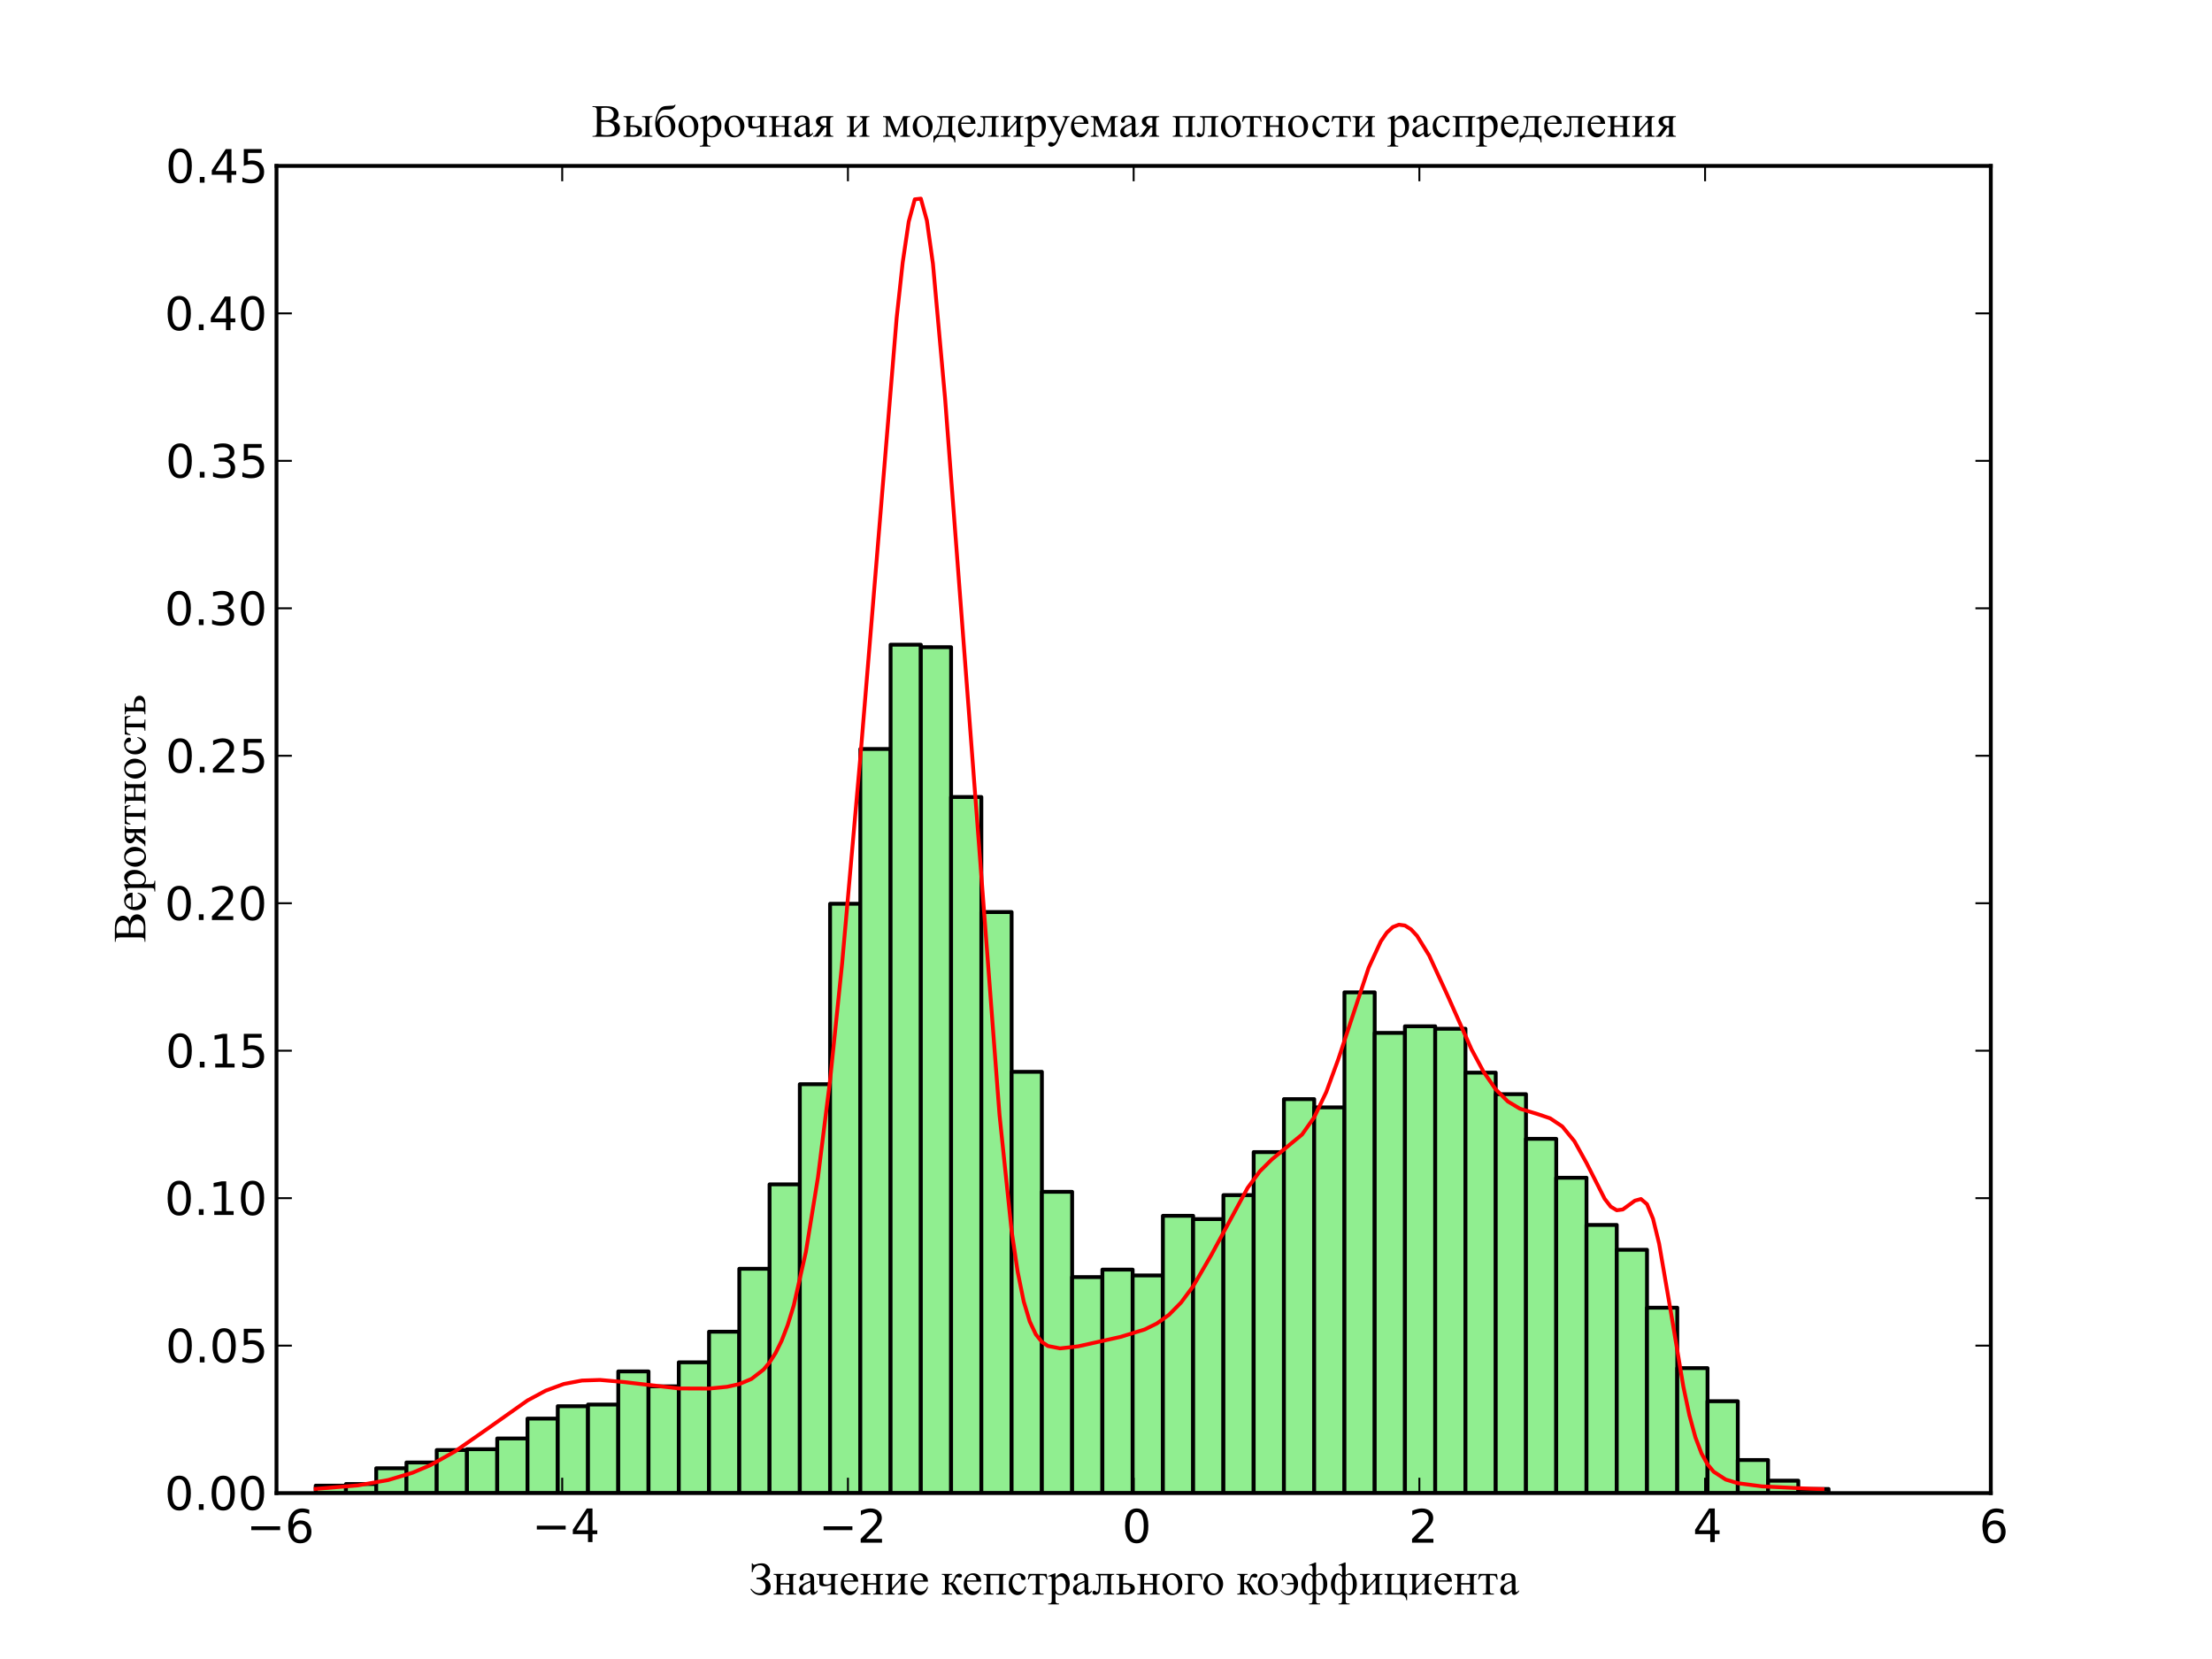<?xml version="1.0" standalone="no"?>
<!DOCTYPE svg PUBLIC "-//W3C//DTD SVG 1.1//EN"
  "http://www.w3.org/Graphics/SVG/1.1/DTD/svg11.dtd">
<!-- Created with matplotlib (http://matplotlib.sourceforge.net/) -->
<svg width="576pt" height="432pt" viewBox="0 0 576 432"
   xmlns="http://www.w3.org/2000/svg"
   xmlns:xlink="http://www.w3.org/1999/xlink"
   version="1.1"
   id="svg1">
<rect x="0" y="0" width="576" height="432" fill="#333333" stroke="none"/>
<filter id="colorAdd"><feComposite in="SourceGraphic" in2="BackgroundImage" operator="arithmetic" k2="1" k3="1"/></filter>
<g id="figure1">
<g id="patch1">
<path style="fill: #ffffff; stroke: #ffffff; stroke-width: 1; stroke-linejoin: round; stroke-linecap: square;  opacity: 1"  d="M0 432L576 432L576 0
L0 0L0 432"/>
</g>
<g id="axes1">
<g id="patch2">
<path style="fill: #ffffff; opacity: 1"  d="M72 388.8L518.4 388.8L518.4 43.2
L72 43.2L72 388.8"/>
</g>
<g id="patch3">
<defs>
  <clipPath id="p50431ccdcb28178602d99d9270004dde">
<rect x="72" y="43.2" width="446.4" height="345.6"/>
  </clipPath>
</defs><path style="fill: #90ee90; stroke: #000000; stroke-width: 1; stroke-linejoin: round; stroke-linecap: square;  opacity: 1" clip-path="url(#p50431ccdcb28178602d99d9270004dde)" d="M82.207 388.8L90.086 388.8L90.086 386.86
L82.207 386.86L82.207 388.8"/>
</g>
<g id="patch4">
<path style="fill: #90ee90; stroke: #000000; stroke-width: 1; stroke-linejoin: round; stroke-linecap: square;  opacity: 1" clip-path="url(#p50431ccdcb28178602d99d9270004dde)" d="M90.086 388.8L97.965 388.8L97.965 386.429
L90.086 386.429L90.086 388.8"/>
</g>
<g id="patch5">
<path style="fill: #90ee90; stroke: #000000; stroke-width: 1; stroke-linejoin: round; stroke-linecap: square;  opacity: 1" clip-path="url(#p50431ccdcb28178602d99d9270004dde)" d="M97.965 388.8L105.844 388.8L105.844 382.334
L97.965 382.334L97.965 388.8"/>
</g>
<g id="patch6">
<path style="fill: #90ee90; stroke: #000000; stroke-width: 1; stroke-linejoin: round; stroke-linecap: square;  opacity: 1" clip-path="url(#p50431ccdcb28178602d99d9270004dde)" d="M105.844 388.8L113.723 388.8L113.723 380.825
L105.844 380.825L105.844 388.8"/>
</g>
<g id="patch7">
<path style="fill: #90ee90; stroke: #000000; stroke-width: 1; stroke-linejoin: round; stroke-linecap: square;  opacity: 1" clip-path="url(#p50431ccdcb28178602d99d9270004dde)" d="M113.723 388.8L121.602 388.8L121.602 377.592
L113.723 377.592L113.723 388.8"/>
</g>
<g id="patch8">
<path style="fill: #90ee90; stroke: #000000; stroke-width: 1; stroke-linejoin: round; stroke-linecap: square;  opacity: 1" clip-path="url(#p50431ccdcb28178602d99d9270004dde)" d="M121.602 388.8L129.481 388.8L129.481 377.377
L121.602 377.377L121.602 388.8"/>
</g>
<g id="patch9">
<path style="fill: #90ee90; stroke: #000000; stroke-width: 1; stroke-linejoin: round; stroke-linecap: square;  opacity: 1" clip-path="url(#p50431ccdcb28178602d99d9270004dde)" d="M129.481 388.8L137.36 388.8L137.36 374.575
L129.481 374.575L129.481 388.8"/>
</g>
<g id="patch10">
<path style="fill: #90ee90; stroke: #000000; stroke-width: 1; stroke-linejoin: round; stroke-linecap: square;  opacity: 1" clip-path="url(#p50431ccdcb28178602d99d9270004dde)" d="M137.36 388.8L145.239 388.8L145.239 369.402
L137.36 369.402L137.36 388.8"/>
</g>
<g id="patch11">
<path style="fill: #90ee90; stroke: #000000; stroke-width: 1; stroke-linejoin: round; stroke-linecap: square;  opacity: 1" clip-path="url(#p50431ccdcb28178602d99d9270004dde)" d="M145.239 388.8L153.117 388.8L153.117 366.169
L145.239 366.169L145.239 388.8"/>
</g>
<g id="patch12">
<path style="fill: #90ee90; stroke: #000000; stroke-width: 1; stroke-linejoin: round; stroke-linecap: square;  opacity: 1" clip-path="url(#p50431ccdcb28178602d99d9270004dde)" d="M153.117 388.8L160.996 388.8L160.996 365.738
L153.117 365.738L153.117 388.8"/>
</g>
<g id="patch13">
<path style="fill: #90ee90; stroke: #000000; stroke-width: 1; stroke-linejoin: round; stroke-linecap: square;  opacity: 1" clip-path="url(#p50431ccdcb28178602d99d9270004dde)" d="M160.996 388.8L168.875 388.8L168.875 357.117
L160.996 357.117L160.996 388.8"/>
</g>
<g id="patch14">
<path style="fill: #90ee90; stroke: #000000; stroke-width: 1; stroke-linejoin: round; stroke-linecap: square;  opacity: 1" clip-path="url(#p50431ccdcb28178602d99d9270004dde)" d="M168.875 388.8L176.754 388.8L176.754 360.997
L168.875 360.997L168.875 388.8"/>
</g>
<g id="patch15">
<path style="fill: #90ee90; stroke: #000000; stroke-width: 1; stroke-linejoin: round; stroke-linecap: square;  opacity: 1" clip-path="url(#p50431ccdcb28178602d99d9270004dde)" d="M176.754 388.8L184.633 388.8L184.633 354.746
L176.754 354.746L176.754 388.8"/>
</g>
<g id="patch16">
<path style="fill: #90ee90; stroke: #000000; stroke-width: 1; stroke-linejoin: round; stroke-linecap: square;  opacity: 1" clip-path="url(#p50431ccdcb28178602d99d9270004dde)" d="M184.633 388.8L192.512 388.8L192.512 346.771
L184.633 346.771L184.633 388.8"/>
</g>
<g id="patch17">
<path style="fill: #90ee90; stroke: #000000; stroke-width: 1; stroke-linejoin: round; stroke-linecap: square;  opacity: 1" clip-path="url(#p50431ccdcb28178602d99d9270004dde)" d="M192.512 388.8L200.391 388.8L200.391 330.391
L192.512 330.391L192.512 388.8"/>
</g>
<g id="patch18">
<path style="fill: #90ee90; stroke: #000000; stroke-width: 1; stroke-linejoin: round; stroke-linecap: square;  opacity: 1" clip-path="url(#p50431ccdcb28178602d99d9270004dde)" d="M200.391 388.8L208.27 388.8L208.27 308.407
L200.391 308.407L200.391 388.8"/>
</g>
<g id="patch19">
<path style="fill: #90ee90; stroke: #000000; stroke-width: 1; stroke-linejoin: round; stroke-linecap: square;  opacity: 1" clip-path="url(#p50431ccdcb28178602d99d9270004dde)" d="M208.27 388.8L216.149 388.8L216.149 282.328
L208.27 282.328L208.27 388.8"/>
</g>
<g id="patch20">
<path style="fill: #90ee90; stroke: #000000; stroke-width: 1; stroke-linejoin: round; stroke-linecap: square;  opacity: 1" clip-path="url(#p50431ccdcb28178602d99d9270004dde)" d="M216.149 388.8L224.027 388.8L224.027 235.342
L216.149 235.342L216.149 388.8"/>
</g>
<g id="patch21">
<path style="fill: #90ee90; stroke: #000000; stroke-width: 1; stroke-linejoin: round; stroke-linecap: square;  opacity: 1" clip-path="url(#p50431ccdcb28178602d99d9270004dde)" d="M224.027 388.8L231.906 388.8L231.906 195.038
L224.027 195.038L224.027 388.8"/>
</g>
<g id="patch22">
<path style="fill: #90ee90; stroke: #000000; stroke-width: 1; stroke-linejoin: round; stroke-linecap: square;  opacity: 1" clip-path="url(#p50431ccdcb28178602d99d9270004dde)" d="M231.906 388.8L239.785 388.8L239.785 167.881
L231.906 167.881L231.906 388.8"/>
</g>
<g id="patch23">
<path style="fill: #90ee90; stroke: #000000; stroke-width: 1; stroke-linejoin: round; stroke-linecap: square;  opacity: 1" clip-path="url(#p50431ccdcb28178602d99d9270004dde)" d="M239.785 388.8L247.664 388.8L247.664 168.528
L239.785 168.528L239.785 388.8"/>
</g>
<g id="patch24">
<path style="fill: #90ee90; stroke: #000000; stroke-width: 1; stroke-linejoin: round; stroke-linecap: square;  opacity: 1" clip-path="url(#p50431ccdcb28178602d99d9270004dde)" d="M247.664 388.8L255.543 388.8L255.543 207.539
L247.664 207.539L247.664 388.8"/>
</g>
<g id="patch25">
<path style="fill: #90ee90; stroke: #000000; stroke-width: 1; stroke-linejoin: round; stroke-linecap: square;  opacity: 1" clip-path="url(#p50431ccdcb28178602d99d9270004dde)" d="M255.543 388.8L263.422 388.8L263.422 237.497
L255.543 237.497L255.543 388.8"/>
</g>
<g id="patch26">
<path style="fill: #90ee90; stroke: #000000; stroke-width: 1; stroke-linejoin: round; stroke-linecap: square;  opacity: 1" clip-path="url(#p50431ccdcb28178602d99d9270004dde)" d="M263.422 388.8L271.301 388.8L271.301 279.095
L263.422 279.095L263.422 388.8"/>
</g>
<g id="patch27">
<path style="fill: #90ee90; stroke: #000000; stroke-width: 1; stroke-linejoin: round; stroke-linecap: square;  opacity: 1" clip-path="url(#p50431ccdcb28178602d99d9270004dde)" d="M271.301 388.8L279.18 388.8L279.18 310.347
L271.301 310.347L271.301 388.8"/>
</g>
<g id="patch28">
<path style="fill: #90ee90; stroke: #000000; stroke-width: 1; stroke-linejoin: round; stroke-linecap: square;  opacity: 1" clip-path="url(#p50431ccdcb28178602d99d9270004dde)" d="M279.18 388.8L287.059 388.8L287.059 332.546
L279.18 332.546L279.18 388.8"/>
</g>
<g id="patch29">
<path style="fill: #90ee90; stroke: #000000; stroke-width: 1; stroke-linejoin: round; stroke-linecap: square;  opacity: 1" clip-path="url(#p50431ccdcb28178602d99d9270004dde)" d="M287.059 388.8L294.938 388.8L294.938 330.607
L287.059 330.607L287.059 388.8"/>
</g>
<g id="patch30">
<path style="fill: #90ee90; stroke: #000000; stroke-width: 1; stroke-linejoin: round; stroke-linecap: square;  opacity: 1" clip-path="url(#p50431ccdcb28178602d99d9270004dde)" d="M294.938 388.8L302.816 388.8L302.816 332.115
L294.938 332.115L294.938 388.8"/>
</g>
<g id="patch31">
<path style="fill: #90ee90; stroke: #000000; stroke-width: 1; stroke-linejoin: round; stroke-linecap: square;  opacity: 1" clip-path="url(#p50431ccdcb28178602d99d9270004dde)" d="M302.816 388.8L310.695 388.8L310.695 316.597
L302.816 316.597L302.816 388.8"/>
</g>
<g id="patch32">
<path style="fill: #90ee90; stroke: #000000; stroke-width: 1; stroke-linejoin: round; stroke-linecap: square;  opacity: 1" clip-path="url(#p50431ccdcb28178602d99d9270004dde)" d="M310.695 388.8L318.574 388.8L318.574 317.459
L310.695 317.459L310.695 388.8"/>
</g>
<g id="patch33">
<path style="fill: #90ee90; stroke: #000000; stroke-width: 1; stroke-linejoin: round; stroke-linecap: square;  opacity: 1" clip-path="url(#p50431ccdcb28178602d99d9270004dde)" d="M318.574 388.8L326.453 388.8L326.453 311.209
L318.574 311.209L318.574 388.8"/>
</g>
<g id="patch34">
<path style="fill: #90ee90; stroke: #000000; stroke-width: 1; stroke-linejoin: round; stroke-linecap: square;  opacity: 1" clip-path="url(#p50431ccdcb28178602d99d9270004dde)" d="M326.453 388.8L334.332 388.8L334.332 300.001
L326.453 300.001L326.453 388.8"/>
</g>
<g id="patch35">
<path style="fill: #90ee90; stroke: #000000; stroke-width: 1; stroke-linejoin: round; stroke-linecap: square;  opacity: 1" clip-path="url(#p50431ccdcb28178602d99d9270004dde)" d="M334.332 388.8L342.211 388.8L342.211 286.207
L334.332 286.207L334.332 388.8"/>
</g>
<g id="patch36">
<path style="fill: #90ee90; stroke: #000000; stroke-width: 1; stroke-linejoin: round; stroke-linecap: square;  opacity: 1" clip-path="url(#p50431ccdcb28178602d99d9270004dde)" d="M342.211 388.8L350.09 388.8L350.09 288.363
L342.211 288.363L342.211 388.8"/>
</g>
<g id="patch37">
<path style="fill: #90ee90; stroke: #000000; stroke-width: 1; stroke-linejoin: round; stroke-linecap: square;  opacity: 1" clip-path="url(#p50431ccdcb28178602d99d9270004dde)" d="M350.09 388.8L357.969 388.8L357.969 258.404
L350.09 258.404L350.09 388.8"/>
</g>
<g id="patch38">
<path style="fill: #90ee90; stroke: #000000; stroke-width: 1; stroke-linejoin: round; stroke-linecap: square;  opacity: 1" clip-path="url(#p50431ccdcb28178602d99d9270004dde)" d="M357.969 388.8L365.848 388.8L365.848 268.965
L357.969 268.965L357.969 388.8"/>
</g>
<g id="patch39">
<path style="fill: #90ee90; stroke: #000000; stroke-width: 1; stroke-linejoin: round; stroke-linecap: square;  opacity: 1" clip-path="url(#p50431ccdcb28178602d99d9270004dde)" d="M365.848 388.8L373.727 388.8L373.727 267.241
L365.848 267.241L365.848 388.8"/>
</g>
<g id="patch40">
<path style="fill: #90ee90; stroke: #000000; stroke-width: 1; stroke-linejoin: round; stroke-linecap: square;  opacity: 1" clip-path="url(#p50431ccdcb28178602d99d9270004dde)" d="M373.727 388.8L381.605 388.8L381.605 267.887
L373.727 267.887L373.727 388.8"/>
</g>
<g id="patch41">
<path style="fill: #90ee90; stroke: #000000; stroke-width: 1; stroke-linejoin: round; stroke-linecap: square;  opacity: 1" clip-path="url(#p50431ccdcb28178602d99d9270004dde)" d="M381.605 388.8L389.484 388.8L389.484 279.31
L381.605 279.31L381.605 388.8"/>
</g>
<g id="patch42">
<path style="fill: #90ee90; stroke: #000000; stroke-width: 1; stroke-linejoin: round; stroke-linecap: square;  opacity: 1" clip-path="url(#p50431ccdcb28178602d99d9270004dde)" d="M389.484 388.8L397.363 388.8L397.363 284.914
L389.484 284.914L389.484 388.8"/>
</g>
<g id="patch43">
<path style="fill: #90ee90; stroke: #000000; stroke-width: 1; stroke-linejoin: round; stroke-linecap: square;  opacity: 1" clip-path="url(#p50431ccdcb28178602d99d9270004dde)" d="M397.363 388.8L405.242 388.8L405.242 296.553
L397.363 296.553L397.363 388.8"/>
</g>
<g id="patch44">
<path style="fill: #90ee90; stroke: #000000; stroke-width: 1; stroke-linejoin: round; stroke-linecap: square;  opacity: 1" clip-path="url(#p50431ccdcb28178602d99d9270004dde)" d="M405.242 388.8L413.121 388.8L413.121 306.683
L405.242 306.683L405.242 388.8"/>
</g>
<g id="patch45">
<path style="fill: #90ee90; stroke: #000000; stroke-width: 1; stroke-linejoin: round; stroke-linecap: square;  opacity: 1" clip-path="url(#p50431ccdcb28178602d99d9270004dde)" d="M413.121 388.8L421 388.8L421 318.968
L413.121 318.968L413.121 388.8"/>
</g>
<g id="patch46">
<path style="fill: #90ee90; stroke: #000000; stroke-width: 1; stroke-linejoin: round; stroke-linecap: square;  opacity: 1" clip-path="url(#p50431ccdcb28178602d99d9270004dde)" d="M421 388.8L428.879 388.8L428.879 325.434
L421 325.434L421 388.8"/>
</g>
<g id="patch47">
<path style="fill: #90ee90; stroke: #000000; stroke-width: 1; stroke-linejoin: round; stroke-linecap: square;  opacity: 1" clip-path="url(#p50431ccdcb28178602d99d9270004dde)" d="M428.879 388.8L436.758 388.8L436.758 340.521
L428.879 340.521L428.879 388.8"/>
</g>
<g id="patch48">
<path style="fill: #90ee90; stroke: #000000; stroke-width: 1; stroke-linejoin: round; stroke-linecap: square;  opacity: 1" clip-path="url(#p50431ccdcb28178602d99d9270004dde)" d="M436.758 388.8L444.637 388.8L444.637 356.255
L436.758 356.255L436.758 388.8"/>
</g>
<g id="patch49">
<path style="fill: #90ee90; stroke: #000000; stroke-width: 1; stroke-linejoin: round; stroke-linecap: square;  opacity: 1" clip-path="url(#p50431ccdcb28178602d99d9270004dde)" d="M444.637 388.8L452.516 388.8L452.516 364.876
L444.637 364.876L444.637 388.8"/>
</g>
<g id="patch50">
<path style="fill: #90ee90; stroke: #000000; stroke-width: 1; stroke-linejoin: round; stroke-linecap: square;  opacity: 1" clip-path="url(#p50431ccdcb28178602d99d9270004dde)" d="M452.516 388.8L460.394 388.8L460.394 380.179
L452.516 380.179L452.516 388.8"/>
</g>
<g id="patch51">
<path style="fill: #90ee90; stroke: #000000; stroke-width: 1; stroke-linejoin: round; stroke-linecap: square;  opacity: 1" clip-path="url(#p50431ccdcb28178602d99d9270004dde)" d="M460.394 388.8L468.273 388.8L468.273 385.567
L460.394 385.567L460.394 388.8"/>
</g>
<g id="patch52">
<path style="fill: #90ee90; stroke: #000000; stroke-width: 1; stroke-linejoin: round; stroke-linecap: square;  opacity: 1" clip-path="url(#p50431ccdcb28178602d99d9270004dde)" d="M468.273 388.8L476.152 388.8L476.152 387.722
L468.273 387.722L468.273 388.8"/>
</g>
<g id="line2d1">
<path style="fill: none; stroke: #ff0000; stroke-width: 1; stroke-linejoin: round; stroke-linecap: square;  opacity: 1" clip-path="url(#p50431ccdcb28178602d99d9270004dde)" d="M82.207 387.702L93.238 386.787L101.117 385.391
L107.42 383.499L112.147 381.489L118.45 377.962
L126.329 372.468L137.36 364.674L142.087 362.129
L146.814 360.384L151.542 359.486L156.269 359.331
L162.572 359.894L176.754 361.546L184.633 361.584
L189.36 361.112L192.512 360.405L195.663 359.082
L198.815 356.643L200.391 354.773L201.967 352.311
L203.542 349.115L205.118 345.037L206.694 339.925
L209.845 326.032L212.997 306.57L216.149 281.296
L219.3 250.727L224.027 197.283L233.482 82.848
L235.058 68.368L236.634 57.703L238.21 51.904
L239.785 51.726L241.361 57.435L242.937 68.682
L246.088 103.64L260.27 290.31L263.422 320.523
L264.998 331.16L266.574 338.887L268.149 344.138
L269.725 347.471L271.301 349.437L272.877 350.494
L276.028 351.116L280.756 350.581L291.786 348.123
L298.089 346.184L301.241 344.632L304.392 342.373
L307.544 339.18L310.695 334.935L315.423 326.798
L324.877 309.322L328.029 305.045L331.181 301.908
L339.059 295.42L342.211 290.949L345.363 284.354
L348.514 275.745L356.393 251.994L359.545 245.158
L361.12 242.862L362.696 241.399L364.272 240.787
L365.848 241.005L367.423 242.002L368.999 243.702
L372.151 248.813L376.878 259.084L383.181 273.256
L386.333 279.121L389.484 283.676L392.636 286.821
L395.787 288.704L400.515 290.143L403.666 291.212
L406.818 293.33L409.97 297.167L413.121 302.84
L417.848 312.162L419.424 314.2L421 315.149
L422.576 314.944L425.727 312.65L427.303 312.218
L428.879 313.572L430.455 317.399L432.03 323.839
L435.182 342.184L438.334 361.023L439.909 368.508
L441.485 374.281L443.061 378.451L444.637 381.311
L446.212 383.208L449.364 385.269L452.516 386.222
L458.819 387.048L471.425 387.666L474.576 387.767
L474.576 387.767"/>
</g>
<g id="matplotlib.axis1">
<g id="xtick1">
<g id="line2d2">
<defs><path id="m30e32995789d870ad79a2e54c91cf9c6" d="M0 0L0 -4"/></defs>
<g ><use style="fill: none; stroke: #000000; stroke-width: 0.5; stroke-linejoin: round; stroke-linecap: butt;  opacity: 1" xlink:href="#m30e32995789d870ad79a2e54c91cf9c6" x="72" y="388.8"/>
</g></g>
<g id="line2d3">
<defs><path id="m9281cae24120827b11d5ea8a7ad3e96b" d="M0 0L0 4"/></defs>
<g ><use style="fill: none; stroke: #000000; stroke-width: 0.5; stroke-linejoin: round; stroke-linecap: butt;  opacity: 1" xlink:href="#m9281cae24120827b11d5ea8a7ad3e96b" x="72" y="43.2"/>
</g></g>
<g id="text1">
<defs>
<path id="c_6a8d56c819c37117ab4cf023bec22a5a" d="M10.594 -35.5l62.594 0l0 8.297l-62.594 0z"/>
<path id="c_cc8d6d580d1b10c8632f7a42cd53db8a" d="M33.016 -40.375q-6.641 0 -10.531 4.547q-3.875 4.531 -3.875 12.438q0 7.859 3.875 12.438q3.891 4.562 10.531 4.562q6.641 0 10.516 -4.562q3.875 -4.578 3.875 -12.438q0 -7.906 -3.875 -12.438q-3.875 -4.547 -10.516 -4.547M52.594 -71.297l0 8.984q-3.719 -1.75 -7.5 -2.672q-3.781 -0.938 -7.5 -0.938q-9.766 0 -14.922 6.594q-5.141 6.594 -5.875 19.922q2.875 -4.25 7.219 -6.516q4.359 -2.266 9.578 -2.266q10.984 0 17.359 6.672q6.375 6.656 6.375 18.125q0 11.234 -6.641 18.031q-6.641 6.781 -17.672 6.781q-12.656 0 -19.344 -9.688q-6.688 -9.703 -6.688 -28.109q0 -17.281 8.203 -27.562q8.203 -10.281 22.016 -10.281q3.719 0 7.5 0.734q3.781 0.734 7.891 2.188"/>
</defs>
<g style="fill: #000000; opacity: 1" transform="translate(64.164,401.706)scale(0.12)">
<use xlink:href="#c_6a8d56c819c37117ab4cf023bec22a5a"/>
<use xlink:href="#c_cc8d6d580d1b10c8632f7a42cd53db8a" x="83.789"/>
</g>
</g>
</g>
<g id="xtick2">
<g id="line2d4">
<g ><use style="fill: none; stroke: #000000; stroke-width: 0.5; stroke-linejoin: round; stroke-linecap: butt;  opacity: 1" xlink:href="#m30e32995789d870ad79a2e54c91cf9c6" x="146.4" y="388.8"/>
</g></g>
<g id="line2d5">
<g ><use style="fill: none; stroke: #000000; stroke-width: 0.5; stroke-linejoin: round; stroke-linecap: butt;  opacity: 1" xlink:href="#m9281cae24120827b11d5ea8a7ad3e96b" x="146.4" y="43.2"/>
</g></g>
<g id="text2">
<defs>
<path id="c_a0416418d96557a09b8c1332d34883ba" d="M37.797 -64.312l-24.906 38.922l24.906 0zM35.203 -72.906l12.406 0l0 47.516l10.406 0l0 8.203l-10.406 0l0 17.188l-9.812 0l0 -17.188l-32.906 0l0 -9.516z"/>
</defs>
<g style="fill: #000000; opacity: 1" transform="translate(138.517,401.55)scale(0.12)">
<use xlink:href="#c_6a8d56c819c37117ab4cf023bec22a5a"/>
<use xlink:href="#c_a0416418d96557a09b8c1332d34883ba" x="83.789"/>
</g>
</g>
</g>
<g id="xtick3">
<g id="line2d6">
<g ><use style="fill: none; stroke: #000000; stroke-width: 0.5; stroke-linejoin: round; stroke-linecap: butt;  opacity: 1" xlink:href="#m30e32995789d870ad79a2e54c91cf9c6" x="220.8" y="388.8"/>
</g></g>
<g id="line2d7">
<g ><use style="fill: none; stroke: #000000; stroke-width: 0.5; stroke-linejoin: round; stroke-linecap: butt;  opacity: 1" xlink:href="#m9281cae24120827b11d5ea8a7ad3e96b" x="220.8" y="43.2"/>
</g></g>
<g id="text3">
<defs>
<path id="c_ed3f3ed3ebfbd18bcb9c012009a68ad1" d="M19.188 -8.297l34.422 0l0 8.297l-46.281 0l0 -8.297q5.609 -5.812 15.297 -15.594q9.703 -9.797 12.188 -12.641q4.734 -5.312 6.609 -9q1.891 -3.688 1.891 -7.25q0 -5.812 -4.078 -9.469q-4.078 -3.672 -10.625 -3.672q-4.641 0 -9.797 1.609q-5.141 1.609 -11 4.891l0 -9.969q5.953 -2.391 11.125 -3.609q5.188 -1.219 9.484 -1.219q11.328 0 18.062 5.672q6.734 5.656 6.734 15.125q0 4.5 -1.688 8.531q-1.672 4.016 -6.125 9.484q-1.219 1.422 -7.766 8.188q-6.531 6.766 -18.453 18.922"/>
</defs>
<g style="fill: #000000; opacity: 1" transform="translate(213.183,401.706)scale(0.12)">
<use xlink:href="#c_6a8d56c819c37117ab4cf023bec22a5a"/>
<use xlink:href="#c_ed3f3ed3ebfbd18bcb9c012009a68ad1" x="83.789"/>
</g>
</g>
</g>
<g id="xtick4">
<g id="line2d8">
<g ><use style="fill: none; stroke: #000000; stroke-width: 0.5; stroke-linejoin: round; stroke-linecap: butt;  opacity: 1" xlink:href="#m30e32995789d870ad79a2e54c91cf9c6" x="295.2" y="388.8"/>
</g></g>
<g id="line2d9">
<g ><use style="fill: none; stroke: #000000; stroke-width: 0.5; stroke-linejoin: round; stroke-linecap: butt;  opacity: 1" xlink:href="#m9281cae24120827b11d5ea8a7ad3e96b" x="295.2" y="43.2"/>
</g></g>
<g id="text4">
<defs>
<path id="c_7a2040fe3b94fcd41d0a72c84e93b115" d="M31.781 -66.406q-7.609 0 -11.453 7.5q-3.828 7.484 -3.828 22.531q0 14.984 3.828 22.484q3.844 7.5 11.453 7.5q7.672 0 11.5 -7.5q3.844 -7.5 3.844 -22.484q0 -15.047 -3.844 -22.531q-3.828 -7.5 -11.5 -7.5M31.781 -74.219q12.266 0 18.734 9.703q6.469 9.688 6.469 28.141q0 18.406 -6.469 28.109q-6.469 9.688 -18.734 9.688q-12.25 0 -18.719 -9.688q-6.469 -9.703 -6.469 -28.109q0 -18.453 6.469 -28.141q6.469 -9.703 18.719 -9.703"/>
</defs>
<g style="fill: #000000; opacity: 1" transform="translate(292.177,401.706)scale(0.12)">
<use xlink:href="#c_7a2040fe3b94fcd41d0a72c84e93b115"/>
</g>
</g>
</g>
<g id="xtick5">
<g id="line2d10">
<g ><use style="fill: none; stroke: #000000; stroke-width: 0.5; stroke-linejoin: round; stroke-linecap: butt;  opacity: 1" xlink:href="#m30e32995789d870ad79a2e54c91cf9c6" x="369.6" y="388.8"/>
</g></g>
<g id="line2d11">
<g ><use style="fill: none; stroke: #000000; stroke-width: 0.5; stroke-linejoin: round; stroke-linecap: butt;  opacity: 1" xlink:href="#m9281cae24120827b11d5ea8a7ad3e96b" x="369.6" y="43.2"/>
</g></g>
<g id="text5">
<g style="fill: #000000; opacity: 1" transform="translate(366.819,401.706)scale(0.12)">
<use xlink:href="#c_ed3f3ed3ebfbd18bcb9c012009a68ad1"/>
</g>
</g>
</g>
<g id="xtick6">
<g id="line2d12">
<g ><use style="fill: none; stroke: #000000; stroke-width: 0.5; stroke-linejoin: round; stroke-linecap: butt;  opacity: 1" xlink:href="#m30e32995789d870ad79a2e54c91cf9c6" x="444" y="388.8"/>
</g></g>
<g id="line2d13">
<g ><use style="fill: none; stroke: #000000; stroke-width: 0.5; stroke-linejoin: round; stroke-linecap: butt;  opacity: 1" xlink:href="#m9281cae24120827b11d5ea8a7ad3e96b" x="444" y="43.2"/>
</g></g>
<g id="text6">
<g style="fill: #000000; opacity: 1" transform="translate(440.812,401.55)scale(0.12)">
<use xlink:href="#c_a0416418d96557a09b8c1332d34883ba"/>
</g>
</g>
</g>
<g id="xtick7">
<g id="line2d14">
<g ><use style="fill: none; stroke: #000000; stroke-width: 0.5; stroke-linejoin: round; stroke-linecap: butt;  opacity: 1" xlink:href="#m30e32995789d870ad79a2e54c91cf9c6" x="518.4" y="388.8"/>
</g></g>
<g id="line2d15">
<g ><use style="fill: none; stroke: #000000; stroke-width: 0.5; stroke-linejoin: round; stroke-linecap: butt;  opacity: 1" xlink:href="#m9281cae24120827b11d5ea8a7ad3e96b" x="518.4" y="43.2"/>
</g></g>
<g id="text7">
<g style="fill: #000000; opacity: 1" transform="translate(515.384,401.706)scale(0.12)">
<use xlink:href="#c_cc8d6d580d1b10c8632f7a42cd53db8a"/>
</g>
</g>
</g>
<g id="text8">
<defs>
<path id="c_1818d1cfada7f6d37e10aa1f9b131e20" d="M4.984 -48.391l0 -19.234l1.703 0q0.781 3.219 3.609 3.219q1.078 0 4.594 -1.312q5.516 -2 11.578 -2q8.203 0 13.172 4.938q4.984 4.922 4.984 11.516q0 6 -3.766 10.281q-3.75 4.266 -9.953 6.266q6.734 1.219 10.891 6.125q4.156 4.906 4.156 11.547q0 8.203 -6.359 13.391q-6.344 5.172 -15.766 5.172q-14.016 0 -21.734 -13.281l1.672 -1.078q2.484 4.047 7.219 6.984q4.734 2.922 10.203 2.922q6.5 0 10.078 -4.312q3.594 -4.328 3.594 -10.578q0 -6.438 -4.547 -10.875q-4.531 -4.453 -15.031 -4.453l0 -3.219q7.422 0 11.172 -1.562q3.766 -1.562 6.109 -5.078q2.344 -3.516 2.344 -8.156q0 -5.375 -3.266 -8.781q-3.266 -3.422 -8.891 -3.422q-6.984 0 -10.922 4.125q-3.922 4.125 -5.141 10.859z"/>
<path id="c_5ded83c7768215a54fcbc33b4fb23b4e" d="M17.094 -24.75l19.328 0l0 -9.484q0 -4.25 -0.344 -5.531q-0.328 -1.297 -1.672 -2.203q-1.344 -0.906 -4.766 -0.906l0 -1.859l21.625 0l0 1.859q-3.016 0 -4.422 0.688q-1.391 0.688 -1.875 1.984q-0.484 1.281 -0.484 5.969l0 23.734q0 4.25 0.359 5.625q0.375 1.359 1.781 2.219q1.422 0.844 4.641 0.844l0 1.812l-21.625 0l0 -1.812q4.047 0 5.406 -1.484q1.375 -1.484 1.375 -7.203l0 -11.078l-19.328 0l0 11.078q0 4.25 0.359 5.625q0.375 1.359 1.781 2.219q1.422 0.844 4.641 0.844l0 1.812l-21.625 0l0 -1.812q4.344 0 5.562 -1.578q1.219 -1.594 1.219 -7.109l0 -23.734q0 -4.25 -0.375 -5.609q-0.359 -1.375 -1.781 -2.203q-1.406 -0.828 -4.625 -0.828l0 -1.859l21.625 0l0 1.859q-3.031 0 -4.422 0.688q-1.391 0.688 -1.875 1.984q-0.484 1.281 -0.484 5.969z"/>
<path id="c_c63d997d1b9dff23cbba5e445fe5916f" d="M28.469 -6.453q-6.891 5.328 -8.641 6.156q-2.641 1.219 -5.625 1.219q-4.625 0 -7.641 -3.172q-3 -3.172 -3 -8.344q0 -3.281 1.469 -5.672q2 -3.312 6.953 -6.234q4.953 -2.938 16.484 -7.141l0 -1.75q0 -6.703 -2.125 -9.188q-2.125 -2.484 -6.172 -2.484q-3.078 0 -4.891 1.656q-1.859 1.656 -1.859 3.812l0.109 2.828q0 2.25 -1.156 3.469q-1.141 1.219 -3 1.219q-1.812 0 -2.953 -1.266q-1.141 -1.281 -1.141 -3.469q0 -4.203 4.297 -7.719q4.297 -3.516 12.047 -3.516q5.969 0 9.766 2q2.891 1.516 4.25 4.734q0.891 2.109 0.891 8.594l0 15.188q0 6.406 0.234 7.844q0.25 1.438 0.812 1.922q0.562 0.484 1.297 0.484q0.781 0 1.359 -0.328q1.031 -0.641 3.953 -3.578l0 2.734q-5.469 7.328 -10.453 7.328q-2.391 0 -3.812 -1.656q-1.406 -1.656 -1.453 -5.672M28.469 -9.625l0 -17.031q-7.375 2.922 -9.516 4.141q-3.859 2.156 -5.531 4.5q-1.656 2.344 -1.656 5.125q0 3.516 2.094 5.844q2.109 2.312 4.844 2.312q3.703 0 9.766 -4.891"/>
<path id="c_1c6c71b088f48ab7e2f07308a7745fc6" d="M33.203 -24.656l0 -9.578q0 -4.641 -0.469 -5.969q-0.453 -1.344 -1.906 -2q-1.438 -0.672 -4.359 -0.672l0 -1.859l21.625 0l0 1.859q-3.312 0 -4.422 0.672q-1.094 0.656 -1.734 1.641q-0.625 0.969 -0.625 6.328l0 23.734q0 4.641 0.453 5.984q0.469 1.344 1.906 2.031q1.453 0.672 4.422 0.672l0 1.812l-22.703 0l0 -1.812q3.906 -0.141 5.094 -0.5q1.203 -0.375 1.953 -1.891q0.766 -1.516 0.766 -6.297l0 -10.938q-7.172 3.656 -15.141 3.656q-4.344 0 -6.734 -1.094q-2.391 -1.094 -3.031 -2.531q-0.625 -1.453 -0.625 -4.672l0 -8.156q0 -4.344 -0.391 -5.703q-0.391 -1.375 -1.766 -2.156q-1.359 -0.781 -4.047 -0.781l0 -1.859l21.047 0l0 1.859q-3.281 0 -4.406 0.672q-1.109 0.656 -1.75 1.641q-0.641 0.969 -0.641 6.328l0 5.516q0 3.234 0.469 4.359q0.469 1.109 2.141 1.875q1.688 0.75 4.766 0.75q5.328 0 10.109 -2.922"/>
<path id="c_8f20758764ac743c2e0d8760a082d31c" d="M10.641 -27.875q-0.047 9.953 4.844 15.625q4.875 5.656 11.469 5.656q4.391 0 7.641 -2.406q3.25 -2.422 5.453 -8.281l1.5 0.969q-1.016 6.688 -5.953 12.188q-4.922 5.5 -12.344 5.5q-8.062 0 -13.797 -6.281q-5.734 -6.281 -5.734 -16.875q0 -11.469 5.875 -17.891q5.891 -6.422 14.766 -6.422q7.531 0 12.359 4.953q4.828 4.953 4.828 13.266zM10.641 -30.719l20.703 0q-0.234 -4.297 -1.016 -6.047q-1.219 -2.734 -3.641 -4.297q-2.422 -1.562 -5.062 -1.562q-4.047 0 -7.25 3.156q-3.188 3.141 -3.734 8.75"/>
<path id="c_e0098dff20ff7f7c7c4d56942fda0f86" d="M17.094 -13.766l19.328 -22.375q-0.094 -3.75 -1.422 -5.219q-1.312 -1.469 -4.531 -1.516l0 -1.859l20.797 0l0 1.859q-3.266 0 -4.391 0.672q-1.125 0.656 -1.766 1.641q-0.625 0.969 -0.625 6.328l0 23.734q0 5.172 0.531 6.172q0.547 1 1.688 1.766q1.156 0.75 4.562 0.75l0 1.812l-21.625 0l0 -1.812q4.047 0 5.406 -1.484q1.375 -1.484 1.375 -7.203l0 -21.047l-19.328 22.422q0.094 4.141 1.172 5.703q1.078 1.562 4.641 1.609l0 1.812l-20.656 0l0 -1.812q4.344 0 5.562 -1.578q1.219 -1.594 1.219 -7.109l0 -23.734q0 -5.219 -0.547 -6.172q-0.531 -0.953 -1.656 -1.703q-1.109 -0.766 -4.578 -0.766l0 -1.859l21.625 0l0 1.859q-3.266 0 -4.391 0.672q-1.125 0.656 -1.766 1.641q-0.625 0.969 -0.625 6.328z"/>
<path id="c_d41d8cd98f00b204e9800998ecf8427e" d=""/>
<path id="c_5c366505ae6aa50f1e84e62c28064230" d="M48 -0l-13.188 0q-6.156 -8.938 -11.125 -18.312q-1.172 -2.141 -2.125 -3.188q-0.953 -1.062 -2.609 -1.062q-0.594 0 -1.859 0.094l0 11.969q0 4.828 0.562 6.172q0.562 1.344 2.016 1.938q1.469 0.578 4.938 0.578l0 1.812l-22.359 0l0 -1.812q4.344 0 5.562 -1.578q1.219 -1.594 1.219 -7.109l0 -23.734q0 -5.219 -0.547 -6.172q-0.531 -0.953 -1.656 -1.703q-1.109 -0.766 -4.578 -0.766l0 -1.859l22.359 0l0 1.859q-4.047 0 -5 0.594q-0.953 0.578 -1.734 1.438q-0.781 0.859 -0.781 6.609l0 8.797q1.125 0.094 1.516 0.094q2.969 0 5.578 -1.688q2.625 -1.688 4.672 -7.156q1.906 -5.172 3.141 -6.969q1.25 -1.812 3.469 -2.953q2.234 -1.156 4.672 -1.156q2.641 0 4.203 1.281q1.562 1.266 1.562 3.312q0 1.703 -1.125 2.906q-1.125 1.188 -3.125 1.188q-1.078 0 -2.688 -0.578q-2.047 -0.734 -3.125 -0.734q-2.25 0 -3.719 3.859q-1.656 4.438 -2.438 5.734q-0.781 1.297 -2.984 3.438q1.516 0.438 3.297 2.25q1.781 1.812 6.625 10.297q3.859 6.797 5.781 8.609q1.938 1.797 5.594 1.891z"/>
<path id="c_e8293e4f5ae2b5920b0d27f12467ed1b" d="M36.422 -41.547l-19.328 0l0 31.047q0 5.172 0.531 6.172q0.547 1 1.688 1.766q1.141 0.75 4.562 0.75l0 1.812l-21.625 0l0 -1.812q4.344 0 5.562 -1.578q1.219 -1.594 1.219 -7.109l0 -23.734q0 -5.219 -0.547 -6.172q-0.531 -0.953 -1.656 -1.703q-1.109 -0.766 -4.578 -0.766l0 -1.859l49.016 0l0 1.859q-3.266 0 -4.391 0.672q-1.125 0.656 -1.766 1.641q-0.625 0.969 -0.625 6.328l0 23.734q0 5.172 0.531 6.172q0.547 1 1.688 1.766q1.156 0.75 4.562 0.75l0 1.812l-21.625 0l0 -1.812q4.047 0 5.406 -1.484q1.375 -1.484 1.375 -7.203z"/>
<path id="c_6434c209dc220672c052910c6e627c24" d="M41.109 -17q-1.797 8.844 -7.078 13.609q-5.266 4.766 -11.672 4.766q-7.609 0 -13.281 -6.391q-5.656 -6.406 -5.656 -17.297q0 -10.547 6.266 -17.141q6.281 -6.594 15.062 -6.594q6.594 0 10.844 3.5q4.25 3.484 4.25 7.25q0 1.844 -1.203 3q-1.188 1.141 -3.344 1.141q-2.875 0 -4.344 -1.859q-0.828 -1.016 -1.094 -3.891q-0.266 -2.891 -1.984 -4.406q-1.703 -1.469 -4.734 -1.469q-4.875 0 -7.859 3.625q-3.953 4.781 -3.953 12.641q0 8.016 3.922 14.141q3.938 6.125 10.625 6.125q4.797 0 8.594 -3.266q2.688 -2.25 5.234 -8.156z"/>
<path id="c_310600ca0f5bbe2e9c600aeb2532eae0" d="M2.438 -44.734l38.672 0l1.953 12.109l-2.188 0q-0.594 -3.656 -1.969 -5.656q-1.359 -2 -3.125 -2.625q-1.75 -0.641 -6 -0.641l-3.906 0l0 31.047q0 4.984 0.609 6.328q0.609 1.344 1.969 1.781q1.375 0.438 6.266 0.578l0 1.812l-24.312 0l0 -1.812q4.688 -0.094 6.031 -1.5q1.344 -1.422 1.344 -7.188l0 -31.047l-4.016 0q-4.188 0 -5.703 0.516q-1.516 0.5 -2.906 2.438q-1.391 1.922 -2.375 5.969l-2.188 0z"/>
<path id="c_75c5ee7810887a08a711e193dc25e9b4" d="M-0.094 -40.281l13.766 -5.562l1.859 0l0 10.438q3.469 -5.906 6.953 -8.266q3.5 -2.375 7.344 -2.375q6.75 0 11.234 5.281q5.516 6.438 5.516 16.797q0 11.562 -6.641 19.141q-5.469 6.203 -13.766 6.203q-3.609 0 -6.25 -1.031q-1.953 -0.734 -4.391 -2.938l0 13.625q0 4.594 0.562 5.828q0.562 1.25 1.953 1.984q1.391 0.734 5.047 0.734l0 1.812l-23.438 0l0 -1.812l1.219 0q2.688 0.047 4.594 -1.016q0.922 -0.547 1.438 -1.75q0.516 -1.188 0.516 -6.062l0 -42.297q0 -4.344 -0.391 -5.516q-0.391 -1.172 -1.25 -1.75q-0.844 -0.594 -2.312 -0.594q-1.172 0 -2.984 0.688zM15.531 -32.516l0 16.688q0 5.422 0.438 7.141q0.688 2.828 3.344 4.984q2.656 2.141 6.719 2.141q4.875 0 7.906 -3.812q3.953 -4.984 3.953 -14.016q0 -10.25 -4.484 -15.766q-3.125 -3.812 -7.422 -3.812q-2.344 0 -4.641 1.172q-1.766 0.875 -5.812 5.281"/>
<path id="c_b7e9b0aa3e750d4290b3ee042c1c4ea1" d="M7.719 -44.734l39.984 0l0 1.859q-3.312 0 -4.422 0.672q-1.094 0.656 -1.734 1.641q-0.625 0.969 -0.625 6.328l0 23.734q0 5.172 0.531 6.172q0.547 1 1.688 1.766q1.141 0.75 4.562 0.75l0 1.812l-23.141 0l0 -1.812q3.766 0 5.203 -0.391q1.438 -0.391 2.266 -1.875q0.828 -1.484 0.828 -6.422l0 -31.047l-14.891 0l0 18.844q0 10.688 -0.953 15.016q-0.953 4.312 -3.766 6.391q-2.797 2.078 -6.406 2.078q-6.25 0 -6.25 -5.172q0 -1.766 1 -2.891q1 -1.125 2.609 -1.125q1.703 0 3.172 1.422q1.906 1.859 2.875 1.859q2.203 0 3.203 -3.688q1 -3.688 1 -12.922l0 -9.859q0 -7.609 -1.109 -9.266q-1.094 -1.672 -5.625 -2.016z"/>
<path id="c_3bc43c0abd15eaf6e9cd6ecbbc90760a" d="M17.094 -24.812l5.562 -0.094q19.922 0 19.922 12.312q0 5.703 -4.859 9.156q-4.859 3.438 -13.984 3.438l-21.484 0l0 -1.812q4.344 0 5.562 -1.578q1.219 -1.594 1.219 -7.109l0 -23.734q0 -5.219 -0.547 -6.172q-0.531 -0.953 -1.656 -1.703q-1.109 -0.766 -4.578 -0.766l0 -1.859l23.391 0l0 1.859q-4.844 0 -5.969 0.562q-1.109 0.562 -1.844 1.469q-0.734 0.906 -0.734 6.609zM17.094 -3.859q2.578 0.688 5.172 0.688q4.891 0 7.938 -2.578q3.047 -2.594 3.047 -6.562q0 -9.375 -13.031 -9.375q-1.125 0 -3.125 0.062z"/>
<path id="c_13d3e685a2d88a192cede84aec6ecbba" d="M25 -46.047q10.156 0 16.312 7.719q5.219 6.594 5.219 15.141q0 6 -2.891 12.156q-2.875 6.141 -7.922 9.281q-5.047 3.125 -11.25 3.125q-10.109 0 -16.062 -8.062q-5.031 -6.797 -5.031 -15.234q0 -6.156 3.047 -12.234q3.047 -6.078 8.031 -8.984q4.984 -2.906 10.547 -2.906M23.484 -42.875q-2.578 0 -5.203 1.547q-2.609 1.531 -4.219 5.391q-1.609 3.859 -1.609 9.906q0 9.766 3.875 16.859q3.891 7.078 10.234 7.078q4.734 0 7.812 -3.906q3.078 -3.906 3.078 -13.438q0 -11.906 -5.125 -18.75q-3.469 -4.688 -8.844 -4.688"/>
<path id="c_535c83b2da93c53780f9813747122d61" d="M38.578 -44.734l1.797 12.219l-2.141 0q-1.859 -6.062 -3.734 -7.547q-1.875 -1.484 -7.938 -1.484l-9.469 0l0 31.047q0 5.172 0.531 6.172q0.547 1 1.688 1.766q1.141 0.75 4.562 0.75l0 1.812l-22.359 0l0 -1.812q4.781 -0.094 6.141 -1.484q1.375 -1.391 1.375 -7.203l0 -23.734q0 -4.734 -0.547 -6.078q-0.531 -1.344 -1.875 -1.922q-1.328 -0.594 -5.094 -0.641l0 -1.859z"/>
<path id="c_ced8ece24396c1588bfe404c36a55cb9" d="M4.391 -30.812l1.859 0q0.594 -5.125 3.609 -8.594q3.031 -3.469 7.625 -3.469q4.922 0 8.234 4.719q3.328 4.703 4.266 12.766l-14.5 0l0 3.172l14.844 0l0 2.391q0 9.719 -3.859 13.953q-3.859 4.219 -9.625 4.219q-8.344 0 -13.859 -7.859l-1.672 0.969q6.797 9.922 16.516 9.922q9.562 0 15.609 -7.156q6.062 -7.156 6.062 -17.172q0 -10.25 -6.203 -16.672q-6.203 -6.422 -13.906 -6.422q-3.031 0 -7.578 1.422q-2.734 0.828 -3.516 0.828q-1.016 0 -2.047 -0.938l-1.859 0z"/>
<path id="c_eb422d62ef2edf28f5a7661f0a8619f6" d="M20.844 -63.922l13.188 -5.516l2.156 0l0 27.5q4.438 -4.109 9.031 -4.109q6.297 0 10.812 6.938q4.516 6.938 4.516 16.797q0 9.672 -4.594 16.688q-4.578 7 -11.125 7q-4.844 0 -8.641 -4.312l0 13.828q0 4.875 0.562 6.219q0.562 1.344 2.016 1.906q1.469 0.562 6.156 0.562l0 1.812l-24.078 0l0 -1.812q4.891 0 6.328 -1.391q1.438 -1.391 1.438 -7.297l0 -13.828q-3.656 4.312 -8.594 4.312q-6.781 0 -11.281 -7.031q-4.484 -7.047 -4.484 -17.141q0 -9.141 4.297 -16.188q4.297 -7.062 11.234 -7.062q5.125 0 8.828 4.688l0 -12.109q0 -6.25 -0.781 -7.953q-0.781 -1.719 -2.734 -1.719q-1.609 0 -3.516 0.828zM28.609 -37.016q-2.734 -5.766 -7.031 -5.766q-4.141 0 -6.469 5.453q-2.312 5.438 -2.312 16.188q0 9.469 2.312 14.328q2.328 4.859 6.469 4.859q3.812 0 7.031 -4.438zM36.188 -7.234q0.969 2.547 3.062 3.922q2.109 1.359 4.016 1.359q3.75 0 6.172 -4.734q2.422 -4.734 2.422 -14.797q0 -21.297 -8.453 -21.297q-3.562 0 -7.219 3.969z"/>
<path id="c_48ff79c8a1894d32f326dad33ab8319d" d="M51.266 -1.812l0 14.219l-1.797 0q-0.156 -5.719 -3.75 -9.062q-3.578 -3.344 -13 -3.344l-30.469 0l0 -1.812q4.344 0 5.562 -1.578q1.219 -1.594 1.219 -7.109l0 -23.734q0 -5.219 -0.547 -6.172q-0.531 -0.953 -1.656 -1.703q-1.109 -0.766 -4.578 -0.766l0 -1.859l21.625 0l0 1.859q-3.266 0 -4.391 0.672q-1.125 0.656 -1.766 1.641q-0.625 0.969 -0.625 6.328l0 25.25q0 4.25 0.75 5.031q0.766 0.781 4.859 0.781l7.906 0q4.547 0 5.172 -0.828q0.641 -0.828 0.641 -5.375l0 -24.859q0 -4.641 -0.484 -5.969q-0.484 -1.344 -1.906 -2q-1.406 -0.672 -4.391 -0.672l0 -1.859l21.625 0l0 1.859q-3.266 0 -4.391 0.672q-1.125 0.656 -1.766 1.641q-0.625 0.969 -0.625 6.328l0 23q0 6.297 1.125 7.766q1.125 1.469 5.656 1.656"/>
</defs>
<g style="fill: #000000; opacity: 1" transform="translate(195.169,415.206)scale(0.12)">
<use xlink:href="#c_1818d1cfada7f6d37e10aa1f9b131e20"/>
<use xlink:href="#c_5ded83c7768215a54fcbc33b4fb23b4e" x="50.098"/>
<use xlink:href="#c_c63d997d1b9dff23cbba5e445fe5916f" x="103.613"/>
<use xlink:href="#c_1c6c71b088f48ab7e2f07308a7745fc6" x="143.998"/>
<use xlink:href="#c_8f20758764ac743c2e0d8760a082d31c" x="194.291"/>
<use xlink:href="#c_5ded83c7768215a54fcbc33b4fb23b4e" x="238.676"/>
<use xlink:href="#c_e0098dff20ff7f7c7c4d56942fda0f86" x="292.191"/>
<use xlink:href="#c_8f20758764ac743c2e0d8760a082d31c" x="345.707"/>
<use xlink:href="#c_d41d8cd98f00b204e9800998ecf8427e" x="390.092"/>
<use xlink:href="#c_5c366505ae6aa50f1e84e62c28064230" x="415.092"/>
<use xlink:href="#c_8f20758764ac743c2e0d8760a082d31c" x="461.176"/>
<use xlink:href="#c_e8293e4f5ae2b5920b0d27f12467ed1b" x="505.561"/>
<use xlink:href="#c_6434c209dc220672c052910c6e627c24" x="559.076"/>
<use xlink:href="#c_310600ca0f5bbe2e9c600aeb2532eae0" x="603.461"/>
<use xlink:href="#c_75c5ee7810887a08a711e193dc25e9b4" x="648.412"/>
<use xlink:href="#c_c63d997d1b9dff23cbba5e445fe5916f" x="698.412"/>
<use xlink:href="#c_b7e9b0aa3e750d4290b3ee042c1c4ea1" x="743.672"/>
<use xlink:href="#c_3bc43c0abd15eaf6e9cd6ecbbc90760a" x="793.574"/>
<use xlink:href="#c_5ded83c7768215a54fcbc33b4fb23b4e" x="839.18"/>
<use xlink:href="#c_13d3e685a2d88a192cede84aec6ecbba" x="892.695"/>
<use xlink:href="#c_535c83b2da93c53780f9813747122d61" x="942.695"/>
<use xlink:href="#c_13d3e685a2d88a192cede84aec6ecbba" x="981.211"/>
<use xlink:href="#c_d41d8cd98f00b204e9800998ecf8427e" x="1031.211"/>
<use xlink:href="#c_5c366505ae6aa50f1e84e62c28064230" x="1056.211"/>
<use xlink:href="#c_13d3e685a2d88a192cede84aec6ecbba" x="1099.67"/>
<use xlink:href="#c_ced8ece24396c1588bfe404c36a55cb9" x="1150.92"/>
<use xlink:href="#c_eb422d62ef2edf28f5a7661f0a8619f6" x="1193.215"/>
<use xlink:href="#c_eb422d62ef2edf28f5a7661f0a8619f6" x="1257.385"/>
<use xlink:href="#c_e0098dff20ff7f7c7c4d56942fda0f86" x="1322.18"/>
<use xlink:href="#c_48ff79c8a1894d32f326dad33ab8319d" x="1375.695"/>
<use xlink:href="#c_e0098dff20ff7f7c7c4d56942fda0f86" x="1429.211"/>
<use xlink:href="#c_8f20758764ac743c2e0d8760a082d31c" x="1482.727"/>
<use xlink:href="#c_5ded83c7768215a54fcbc33b4fb23b4e" x="1527.111"/>
<use xlink:href="#c_310600ca0f5bbe2e9c600aeb2532eae0" x="1580.627"/>
<use xlink:href="#c_c63d997d1b9dff23cbba5e445fe5916f" x="1625.578"/>
</g>
</g>
</g>
<g id="matplotlib.axis2">
<g id="ytick1">
<g id="line2d16">
<defs><path id="m3400efa6b1638b3fea9e19e898273957" d="M0 0L4 0"/></defs>
<g ><use style="fill: none; stroke: #000000; stroke-width: 0.5; stroke-linejoin: round; stroke-linecap: butt;  opacity: 1" xlink:href="#m3400efa6b1638b3fea9e19e898273957" x="72" y="388.8"/>
</g></g>
<g id="line2d17">
<defs><path id="m20b58b2501143cb5e0a5e8f1ef6f1643" d="M0 0L-4 0"/></defs>
<g ><use style="fill: none; stroke: #000000; stroke-width: 0.5; stroke-linejoin: round; stroke-linecap: butt;  opacity: 1" xlink:href="#m20b58b2501143cb5e0a5e8f1ef6f1643" x="518.4" y="388.8"/>
</g></g>
<g id="text9">
<defs>
<path id="c_ed3e21196fb739f392806f09ca0594ef" d="M10.688 -12.406l10.312 0l0 12.406l-10.312 0z"/>
</defs>
<g style="fill: #000000; opacity: 1" transform="translate(42.859,393.167)scale(0.12)">
<use xlink:href="#c_7a2040fe3b94fcd41d0a72c84e93b115"/>
<use xlink:href="#c_ed3e21196fb739f392806f09ca0594ef" x="63.623"/>
<use xlink:href="#c_7a2040fe3b94fcd41d0a72c84e93b115" x="95.41"/>
<use xlink:href="#c_7a2040fe3b94fcd41d0a72c84e93b115" x="159.033"/>
</g>
</g>
</g>
<g id="ytick2">
<g id="line2d18">
<g ><use style="fill: none; stroke: #000000; stroke-width: 0.5; stroke-linejoin: round; stroke-linecap: butt;  opacity: 1" xlink:href="#m3400efa6b1638b3fea9e19e898273957" x="72" y="350.4"/>
</g></g>
<g id="line2d19">
<g ><use style="fill: none; stroke: #000000; stroke-width: 0.5; stroke-linejoin: round; stroke-linecap: butt;  opacity: 1" xlink:href="#m20b58b2501143cb5e0a5e8f1ef6f1643" x="518.4" y="350.4"/>
</g></g>
<g id="text10">
<defs>
<path id="c_1260a2df50f305f3db244e29828f968e" d="M10.797 -72.906l38.719 0l0 8.312l-29.688 0l0 17.859q2.141 -0.734 4.281 -1.094q2.156 -0.359 4.312 -0.359q12.203 0 19.328 6.688q7.141 6.688 7.141 18.109q0 11.766 -7.328 18.297q-7.328 6.516 -20.656 6.516q-4.594 0 -9.359 -0.781q-4.75 -0.781 -9.828 -2.344l0 -9.922q4.391 2.391 9.078 3.562q4.688 1.172 9.906 1.172q8.453 0 13.375 -4.438q4.938 -4.438 4.938 -12.062q0 -7.609 -4.938 -12.047q-4.922 -4.453 -13.375 -4.453q-3.953 0 -7.891 0.875q-3.922 0.875 -8.016 2.734z"/>
</defs>
<g style="fill: #000000; opacity: 1" transform="translate(43.109,354.767)scale(0.12)">
<use xlink:href="#c_7a2040fe3b94fcd41d0a72c84e93b115"/>
<use xlink:href="#c_ed3e21196fb739f392806f09ca0594ef" x="63.623"/>
<use xlink:href="#c_7a2040fe3b94fcd41d0a72c84e93b115" x="95.41"/>
<use xlink:href="#c_1260a2df50f305f3db244e29828f968e" x="159.033"/>
</g>
</g>
</g>
<g id="ytick3">
<g id="line2d20">
<g ><use style="fill: none; stroke: #000000; stroke-width: 0.5; stroke-linejoin: round; stroke-linecap: butt;  opacity: 1" xlink:href="#m3400efa6b1638b3fea9e19e898273957" x="72" y="312"/>
</g></g>
<g id="line2d21">
<g ><use style="fill: none; stroke: #000000; stroke-width: 0.5; stroke-linejoin: round; stroke-linecap: butt;  opacity: 1" xlink:href="#m20b58b2501143cb5e0a5e8f1ef6f1643" x="518.4" y="312"/>
</g></g>
<g id="text11">
<defs>
<path id="c_42baa63129a918535c52adb20d687ea7" d="M12.406 -8.297l16.109 0l0 -55.625l-17.531 3.516l0 -8.984l17.438 -3.516l9.859 0l0 64.609l16.109 0l0 8.297l-41.984 0z"/>
</defs>
<g style="fill: #000000; opacity: 1" transform="translate(42.859,316.367)scale(0.12)">
<use xlink:href="#c_7a2040fe3b94fcd41d0a72c84e93b115"/>
<use xlink:href="#c_ed3e21196fb739f392806f09ca0594ef" x="63.623"/>
<use xlink:href="#c_42baa63129a918535c52adb20d687ea7" x="95.41"/>
<use xlink:href="#c_7a2040fe3b94fcd41d0a72c84e93b115" x="159.033"/>
</g>
</g>
</g>
<g id="ytick4">
<g id="line2d22">
<g ><use style="fill: none; stroke: #000000; stroke-width: 0.5; stroke-linejoin: round; stroke-linecap: butt;  opacity: 1" xlink:href="#m3400efa6b1638b3fea9e19e898273957" x="72" y="273.6"/>
</g></g>
<g id="line2d23">
<g ><use style="fill: none; stroke: #000000; stroke-width: 0.5; stroke-linejoin: round; stroke-linecap: butt;  opacity: 1" xlink:href="#m20b58b2501143cb5e0a5e8f1ef6f1643" x="518.4" y="273.6"/>
</g></g>
<g id="text12">
<g style="fill: #000000; opacity: 1" transform="translate(43.109,277.967)scale(0.12)">
<use xlink:href="#c_7a2040fe3b94fcd41d0a72c84e93b115"/>
<use xlink:href="#c_ed3e21196fb739f392806f09ca0594ef" x="63.623"/>
<use xlink:href="#c_42baa63129a918535c52adb20d687ea7" x="95.41"/>
<use xlink:href="#c_1260a2df50f305f3db244e29828f968e" x="159.033"/>
</g>
</g>
</g>
<g id="ytick5">
<g id="line2d24">
<g ><use style="fill: none; stroke: #000000; stroke-width: 0.5; stroke-linejoin: round; stroke-linecap: butt;  opacity: 1" xlink:href="#m3400efa6b1638b3fea9e19e898273957" x="72" y="235.2"/>
</g></g>
<g id="line2d25">
<g ><use style="fill: none; stroke: #000000; stroke-width: 0.5; stroke-linejoin: round; stroke-linecap: butt;  opacity: 1" xlink:href="#m20b58b2501143cb5e0a5e8f1ef6f1643" x="518.4" y="235.2"/>
</g></g>
<g id="text13">
<g style="fill: #000000; opacity: 1" transform="translate(42.859,239.567)scale(0.12)">
<use xlink:href="#c_7a2040fe3b94fcd41d0a72c84e93b115"/>
<use xlink:href="#c_ed3e21196fb739f392806f09ca0594ef" x="63.623"/>
<use xlink:href="#c_ed3f3ed3ebfbd18bcb9c012009a68ad1" x="95.41"/>
<use xlink:href="#c_7a2040fe3b94fcd41d0a72c84e93b115" x="159.033"/>
</g>
</g>
</g>
<g id="ytick6">
<g id="line2d26">
<g ><use style="fill: none; stroke: #000000; stroke-width: 0.5; stroke-linejoin: round; stroke-linecap: butt;  opacity: 1" xlink:href="#m3400efa6b1638b3fea9e19e898273957" x="72" y="196.8"/>
</g></g>
<g id="line2d27">
<g ><use style="fill: none; stroke: #000000; stroke-width: 0.5; stroke-linejoin: round; stroke-linecap: butt;  opacity: 1" xlink:href="#m20b58b2501143cb5e0a5e8f1ef6f1643" x="518.4" y="196.8"/>
</g></g>
<g id="text14">
<g style="fill: #000000; opacity: 1" transform="translate(43.109,201.167)scale(0.12)">
<use xlink:href="#c_7a2040fe3b94fcd41d0a72c84e93b115"/>
<use xlink:href="#c_ed3e21196fb739f392806f09ca0594ef" x="63.623"/>
<use xlink:href="#c_ed3f3ed3ebfbd18bcb9c012009a68ad1" x="95.41"/>
<use xlink:href="#c_1260a2df50f305f3db244e29828f968e" x="159.033"/>
</g>
</g>
</g>
<g id="ytick7">
<g id="line2d28">
<g ><use style="fill: none; stroke: #000000; stroke-width: 0.5; stroke-linejoin: round; stroke-linecap: butt;  opacity: 1" xlink:href="#m3400efa6b1638b3fea9e19e898273957" x="72" y="158.4"/>
</g></g>
<g id="line2d29">
<g ><use style="fill: none; stroke: #000000; stroke-width: 0.5; stroke-linejoin: round; stroke-linecap: butt;  opacity: 1" xlink:href="#m20b58b2501143cb5e0a5e8f1ef6f1643" x="518.4" y="158.4"/>
</g></g>
<g id="text15">
<defs>
<path id="c_3dcfa38a02242cb63ec6726c6e70be7a" d="M40.578 -39.312q7.078 1.516 11.047 6.312q3.984 4.781 3.984 11.812q0 10.781 -7.422 16.703q-7.422 5.906 -21.094 5.906q-4.578 0 -9.438 -0.906q-4.859 -0.906 -10.031 -2.719l0 -9.516q4.094 2.391 8.969 3.609q4.891 1.219 10.219 1.219q9.266 0 14.125 -3.656q4.859 -3.656 4.859 -10.641q0 -6.453 -4.516 -10.078q-4.516 -3.641 -12.562 -3.641l-8.5 0l0 -8.109l8.891 0q7.266 0 11.125 -2.906q3.859 -2.906 3.859 -8.375q0 -5.609 -3.984 -8.609q-3.969 -3.016 -11.391 -3.016q-4.062 0 -8.703 0.891q-4.641 0.875 -10.203 2.719l0 -8.781q5.625 -1.562 10.531 -2.344q4.906 -0.781 9.25 -0.781q11.234 0 17.766 5.109q6.547 5.094 6.547 13.781q0 6.062 -3.469 10.234q-3.469 4.172 -9.859 5.781"/>
</defs>
<g style="fill: #000000; opacity: 1" transform="translate(42.859,162.767)scale(0.12)">
<use xlink:href="#c_7a2040fe3b94fcd41d0a72c84e93b115"/>
<use xlink:href="#c_ed3e21196fb739f392806f09ca0594ef" x="63.623"/>
<use xlink:href="#c_3dcfa38a02242cb63ec6726c6e70be7a" x="95.41"/>
<use xlink:href="#c_7a2040fe3b94fcd41d0a72c84e93b115" x="159.033"/>
</g>
</g>
</g>
<g id="ytick8">
<g id="line2d30">
<g ><use style="fill: none; stroke: #000000; stroke-width: 0.5; stroke-linejoin: round; stroke-linecap: butt;  opacity: 1" xlink:href="#m3400efa6b1638b3fea9e19e898273957" x="72" y="120"/>
</g></g>
<g id="line2d31">
<g ><use style="fill: none; stroke: #000000; stroke-width: 0.5; stroke-linejoin: round; stroke-linecap: butt;  opacity: 1" xlink:href="#m20b58b2501143cb5e0a5e8f1ef6f1643" x="518.4" y="120"/>
</g></g>
<g id="text16">
<g style="fill: #000000; opacity: 1" transform="translate(43.109,124.367)scale(0.12)">
<use xlink:href="#c_7a2040fe3b94fcd41d0a72c84e93b115"/>
<use xlink:href="#c_ed3e21196fb739f392806f09ca0594ef" x="63.623"/>
<use xlink:href="#c_3dcfa38a02242cb63ec6726c6e70be7a" x="95.41"/>
<use xlink:href="#c_1260a2df50f305f3db244e29828f968e" x="159.033"/>
</g>
</g>
</g>
<g id="ytick9">
<g id="line2d32">
<g ><use style="fill: none; stroke: #000000; stroke-width: 0.5; stroke-linejoin: round; stroke-linecap: butt;  opacity: 1" xlink:href="#m3400efa6b1638b3fea9e19e898273957" x="72" y="81.6"/>
</g></g>
<g id="line2d33">
<g ><use style="fill: none; stroke: #000000; stroke-width: 0.5; stroke-linejoin: round; stroke-linecap: butt;  opacity: 1" xlink:href="#m20b58b2501143cb5e0a5e8f1ef6f1643" x="518.4" y="81.6"/>
</g></g>
<g id="text17">
<g style="fill: #000000; opacity: 1" transform="translate(42.859,85.967)scale(0.12)">
<use xlink:href="#c_7a2040fe3b94fcd41d0a72c84e93b115"/>
<use xlink:href="#c_ed3e21196fb739f392806f09ca0594ef" x="63.623"/>
<use xlink:href="#c_a0416418d96557a09b8c1332d34883ba" x="95.41"/>
<use xlink:href="#c_7a2040fe3b94fcd41d0a72c84e93b115" x="159.033"/>
</g>
</g>
</g>
<g id="ytick10">
<g id="line2d34">
<g ><use style="fill: none; stroke: #000000; stroke-width: 0.5; stroke-linejoin: round; stroke-linecap: butt;  opacity: 1" xlink:href="#m3400efa6b1638b3fea9e19e898273957" x="72" y="43.2"/>
</g></g>
<g id="line2d35">
<g ><use style="fill: none; stroke: #000000; stroke-width: 0.5; stroke-linejoin: round; stroke-linecap: butt;  opacity: 1" xlink:href="#m20b58b2501143cb5e0a5e8f1ef6f1643" x="518.4" y="43.2"/>
</g></g>
<g id="text18">
<g style="fill: #000000; opacity: 1" transform="translate(43.109,47.567)scale(0.12)">
<use xlink:href="#c_7a2040fe3b94fcd41d0a72c84e93b115"/>
<use xlink:href="#c_ed3e21196fb739f392806f09ca0594ef" x="63.623"/>
<use xlink:href="#c_a0416418d96557a09b8c1332d34883ba" x="95.41"/>
<use xlink:href="#c_1260a2df50f305f3db244e29828f968e" x="159.033"/>
</g>
</g>
</g>
<g id="text19">
<defs>
<path id="c_8391d393947de1960afc5fa941052249" d="M46.188 -33.797q6.891 1.469 10.312 4.688q4.734 4.5 4.734 11q0 4.922 -3.125 9.438q-3.125 4.516 -8.578 6.594q-5.438 2.078 -16.625 2.078l-31.25 0l0 -1.812l2.5 0q4.141 0 5.953 -2.625q1.125 -1.719 1.125 -7.281l0 -42.781q0 -6.141 -1.422 -7.75q-1.906 -2.156 -5.656 -2.156l-2.5 0l0 -1.812l28.625 0q8 0 12.828 1.172q7.328 1.766 11.188 6.234q3.859 4.469 3.859 10.281q0 4.969 -3.031 8.906q-3.031 3.938 -8.938 5.828M20.609 -36.422q1.797 0.344 4.109 0.516q2.328 0.156 5.109 0.156q7.141 0 10.719 -1.531q3.594 -1.531 5.5 -4.703q1.906 -3.188 1.906 -6.938q0 -5.812 -4.734 -9.906q-4.734 -4.109 -13.828 -4.109q-4.875 0 -8.781 1.078zM20.609 -4.781q5.656 1.312 11.172 1.312q8.844 0 13.484 -3.969q4.641 -3.984 4.641 -9.844q0 -3.859 -2.109 -7.422q-2.094 -3.562 -6.828 -5.609q-4.734 -2.062 -11.719 -2.062q-3.031 0 -5.188 0.109q-2.141 0.094 -3.453 0.328z"/>
<path id="c_ba7023cb9edb69339948d1ff2df3a663" d="M43.75 -44.734l0 1.859q-3.031 0 -4.469 0.828q-1.438 0.828 -1.875 2.109q-0.438 1.266 -0.438 5.703l0 23.734q0 4.25 0.391 5.594q0.391 1.344 1.875 2.219q1.484 0.875 4.516 0.875l0 1.812l-21.625 0l0 -1.812q4.047 0 5.406 -1.484q1.375 -1.484 1.375 -7.203l0 -9.719l-2 0.047q-0.438 0 -1.562 -0.047l-14.266 20.219l-11.125 0l0 -1.812q2.438 0 3.391 -0.656q0.953 -0.656 3.547 -4.312l10.438 -14.75q-11.219 -3.906 -11.219 -11.969q0 -4.531 4.016 -7.875q4.031 -3.359 13.75 -3.359zM28.906 -41.016q-1.906 -0.531 -3.609 -0.531q-4.938 0 -7.375 2.438q-2.438 2.438 -2.438 5.812q0 4.297 3.453 7.125q3.469 2.828 8.75 2.828q0.531 0 1.219 -0.094z"/>
</defs>
<g style="fill: #000000; opacity: 1" transform="translate(37.859,245.438)rotate(-90.0)scale(0.12)">
<use xlink:href="#c_8391d393947de1960afc5fa941052249"/>
<use xlink:href="#c_8f20758764ac743c2e0d8760a082d31c" x="66.699"/>
<use xlink:href="#c_75c5ee7810887a08a711e193dc25e9b4" x="111.084"/>
<use xlink:href="#c_13d3e685a2d88a192cede84aec6ecbba" x="161.084"/>
<use xlink:href="#c_ba7023cb9edb69339948d1ff2df3a663" x="209.209"/>
<use xlink:href="#c_310600ca0f5bbe2e9c600aeb2532eae0" x="255.205"/>
<use xlink:href="#c_5ded83c7768215a54fcbc33b4fb23b4e" x="298.906"/>
<use xlink:href="#c_13d3e685a2d88a192cede84aec6ecbba" x="352.422"/>
<use xlink:href="#c_6434c209dc220672c052910c6e627c24" x="404.922"/>
<use xlink:href="#c_310600ca0f5bbe2e9c600aeb2532eae0" x="449.307"/>
<use xlink:href="#c_3bc43c0abd15eaf6e9cd6ecbbc90760a" x="493.008"/>
</g>
</g>
</g>
<g id="patch53">
<path style="fill: none; stroke: #000000; stroke-width: 1; stroke-linejoin: round; stroke-linecap: square;  opacity: 1"  d="M72 43.2L518.4 43.2"/>
</g>
<g id="patch54">
<path style="fill: none; stroke: #000000; stroke-width: 1; stroke-linejoin: round; stroke-linecap: square;  opacity: 1"  d="M518.4 388.8L518.4 43.2"/>
</g>
<g id="patch55">
<path style="fill: none; stroke: #000000; stroke-width: 1; stroke-linejoin: round; stroke-linecap: square;  opacity: 1"  d="M72 388.8L518.4 388.8"/>
</g>
<g id="patch56">
<path style="fill: none; stroke: #000000; stroke-width: 1; stroke-linejoin: round; stroke-linecap: square;  opacity: 1"  d="M72 388.8L72 43.2"/>
</g>
<g id="text20">
<defs>
<path id="c_7720cb8eca376b87b593f80e5ec099d7" d="M42.438 -42.875l0 -1.859l22.5 0l0 1.859q-2.969 0 -4.344 0.641q-1.359 0.625 -1.875 1.953q-0.516 1.312 -0.516 6.047l0 23.734q0 4.594 0.438 5.938q0.438 1.344 1.875 2.047q1.453 0.703 4.422 0.703l0 1.812l-22.5 0l0 -1.812q3.797 -0.141 4.938 -0.5q1.156 -0.375 1.938 -1.891q0.781 -1.516 0.781 -6.297l0 -23.734q0 -4.734 -0.531 -6.094q-0.531 -1.375 -1.875 -1.938q-1.344 -0.562 -5.25 -0.609M17.047 -24.812l5.562 -0.094q19.922 0 19.922 12.312q0 5.703 -4.859 9.156q-4.859 3.438 -13.984 3.438l-21.484 0l0 -1.812q4.344 0 5.562 -1.578q1.219 -1.594 1.219 -7.109l0 -23.734q0 -5.219 -0.547 -6.172q-0.531 -0.953 -1.656 -1.703q-1.109 -0.766 -4.578 -0.766l0 -1.859l23.391 0l0 1.859q-4.844 0 -5.969 0.562q-1.125 0.562 -1.859 1.469q-0.719 0.906 -0.719 6.609zM17.047 -3.859q2.578 0.688 5.172 0.688q4.875 0 7.922 -2.578q3.062 -2.594 3.062 -6.562q0 -9.375 -13.031 -9.375q-1.125 0 -3.125 0.062z"/>
<path id="c_386889a200c7b7c1f0efcddad9d20e6f" d="M7.328 -31.938q5.609 -14.109 18.938 -14.109q9.328 0 15.266 6.984q5.938 6.984 5.938 15.969q0 9.281 -6.016 16.875q-6 7.594 -16.25 7.594q-10.453 0 -15.922 -8.672q-5.469 -8.672 -5.469 -21.125q0 -9.672 2.828 -18.031q2.828 -8.375 5.953 -12.531q3.125 -4.156 7.219 -6.047q4.109 -1.906 14.516 -2.016q7.469 -0.094 9.031 -0.438q1.562 -0.344 2.984 -1.953l1.906 0q-1.625 4.781 -3.922 6.844q-2.281 2.047 -4.922 2.766q-2.641 0.703 -9.422 0.891q-7.328 0.203 -10.141 1.109q-2.797 0.891 -5.828 4.391q-3.031 3.484 -4.719 9.156q-1.672 5.656 -1.969 12.344M24.609 -42.719q-4.875 0 -8 4.047q-3.125 4.047 -3.125 12.75q0 11.766 4.188 17.828q4.203 6.047 9.719 6.047q5.078 0 7.984 -4.219q2.906 -4.234 2.906 -13.516q0 -9.859 -3.812 -16.391q-3.797 -6.547 -9.859 -6.547"/>
<path id="c_3aa482dff67c2623657cca5f490a8c2a" d="M32.031 -11.672l13.969 -33.062l15.078 0l0 1.859q-3.312 0 -4.422 0.672q-1.094 0.656 -1.734 1.641q-0.625 0.969 -0.625 6.328l0 23.734q0 4.641 0.453 5.984q0.469 1.344 1.906 2.031q1.453 0.672 4.422 0.672l0 1.812l-21.625 0l0 -1.812q4 0 5.359 -1.484q1.375 -1.484 1.375 -7.203l0 -26.906l-15.812 37.406l-1.719 0l-16.109 -37.406l0 26.906q0 4.641 0.484 5.984q0.5 1.344 1.906 2.031q1.422 0.672 4.406 0.672l0 1.812l-17.094 0l0 -1.812q4.344 0 5.562 -1.578q1.219 -1.594 1.219 -7.109l0 -23.734q0 -5.219 -0.547 -6.172q-0.531 -0.953 -1.656 -1.703q-1.109 -0.766 -4.578 -0.766l0 -1.859l15.719 0z"/>
<path id="c_1aa955ad52e3b20b27a273224d9ebdb4" d="M9.234 -44.734l39.453 0l0 1.859q-3.328 0 -4.422 0.672q-1.094 0.656 -1.734 1.641q-0.641 0.969 -0.641 6.328l0 22.125q0 6.984 1.188 8.578q1.203 1.578 5.609 1.719l0 14.219l-1.859 0q-0.203 -4 -1.984 -6.984q-1.781 -2.984 -4.953 -4.203q-3.172 -1.219 -9.375 -1.219l-11.516 0q-5.375 0 -8.406 0.953q-3.031 0.953 -5.062 3.969q-2.016 3.031 -2.453 7.484l-1.812 0l0 -14.219q4.016 -0.141 7.281 -3.172q3.266 -3.031 5.75 -11.859q2.5 -8.844 2.5 -17.391q0 -8.391 -7.562 -8.641zM20.016 -41.547l0 2.672q0 23.984 -8.688 35.703l16.609 0q4.484 0 5.172 -0.75q0.688 -0.766 0.688 -5.594l0 -32.031z"/>
<path id="c_1c42c9d4c22fb9bed3ba3db80fae8783" d="M0.594 -44.734l20.844 0l0 1.812l-1.031 0q-2.188 0 -3.297 0.953q-1.094 0.953 -1.094 2.375q0 1.891 1.609 5.266l10.891 22.562l10.016 -24.703q0.828 -2.016 0.828 -3.969q0 -0.875 -0.344 -1.312q-0.391 -0.531 -1.219 -0.844q-0.828 -0.328 -2.938 -0.328l0 -1.812l14.562 0l0 1.812q-1.812 0.203 -2.797 0.797q-0.969 0.578 -2.141 2.188q-0.438 0.672 -1.656 3.75l-18.219 44.641q-2.641 6.484 -6.922 9.797q-4.266 3.328 -8.219 3.328q-2.875 0 -4.734 -1.656q-1.859 -1.656 -1.859 -3.812q0 -2.047 1.344 -3.297q1.344 -1.234 3.688 -1.234q1.609 0 4.406 1.062q1.953 0.734 2.438 0.734q1.469 0 3.188 -1.516q1.734 -1.5 3.5 -5.859l3.172 -7.766l-16.062 -33.734q-0.734 -1.516 -2.344 -3.766q-1.219 -1.703 -2 -2.281q-1.125 -0.781 -3.609 -1.375z"/>
</defs>
<g style="fill: #000000; opacity: 1" transform="translate(154.091,35.606)scale(0.12)">
<use xlink:href="#c_8391d393947de1960afc5fa941052249"/>
<use xlink:href="#c_7720cb8eca376b87b593f80e5ec099d7" x="66.699"/>
<use xlink:href="#c_386889a200c7b7c1f0efcddad9d20e6f" x="133.887"/>
<use xlink:href="#c_13d3e685a2d88a192cede84aec6ecbba" x="184.766"/>
<use xlink:href="#c_75c5ee7810887a08a711e193dc25e9b4" x="234.766"/>
<use xlink:href="#c_13d3e685a2d88a192cede84aec6ecbba" x="284.766"/>
<use xlink:href="#c_1c6c71b088f48ab7e2f07308a7745fc6" x="332.141"/>
<use xlink:href="#c_5ded83c7768215a54fcbc33b4fb23b4e" x="382.434"/>
<use xlink:href="#c_c63d997d1b9dff23cbba5e445fe5916f" x="435.949"/>
<use xlink:href="#c_ba7023cb9edb69339948d1ff2df3a663" x="480.334"/>
<use xlink:href="#c_d41d8cd98f00b204e9800998ecf8427e" x="526.33"/>
<use xlink:href="#c_e0098dff20ff7f7c7c4d56942fda0f86" x="551.33"/>
<use xlink:href="#c_d41d8cd98f00b204e9800998ecf8427e" x="604.846"/>
<use xlink:href="#c_3aa482dff67c2623657cca5f490a8c2a" x="629.846"/>
<use xlink:href="#c_13d3e685a2d88a192cede84aec6ecbba" x="693.127"/>
<use xlink:href="#c_1aa955ad52e3b20b27a273224d9ebdb4" x="740.252"/>
<use xlink:href="#c_8f20758764ac743c2e0d8760a082d31c" x="791.131"/>
<use xlink:href="#c_b7e9b0aa3e750d4290b3ee042c1c4ea1" x="835.516"/>
<use xlink:href="#c_e0098dff20ff7f7c7c4d56942fda0f86" x="885.418"/>
<use xlink:href="#c_75c5ee7810887a08a711e193dc25e9b4" x="938.934"/>
<use xlink:href="#c_1c42c9d4c22fb9bed3ba3db80fae8783" x="987.559"/>
<use xlink:href="#c_8f20758764ac743c2e0d8760a082d31c" x="1036.184"/>
<use xlink:href="#c_3aa482dff67c2623657cca5f490a8c2a" x="1080.568"/>
<use xlink:href="#c_c63d997d1b9dff23cbba5e445fe5916f" x="1143.225"/>
<use xlink:href="#c_ba7023cb9edb69339948d1ff2df3a663" x="1187.609"/>
<use xlink:href="#c_d41d8cd98f00b204e9800998ecf8427e" x="1233.605"/>
<use xlink:href="#c_e8293e4f5ae2b5920b0d27f12467ed1b" x="1258.605"/>
<use xlink:href="#c_b7e9b0aa3e750d4290b3ee042c1c4ea1" x="1312.121"/>
<use xlink:href="#c_13d3e685a2d88a192cede84aec6ecbba" x="1362.023"/>
<use xlink:href="#c_310600ca0f5bbe2e9c600aeb2532eae0" x="1410.648"/>
<use xlink:href="#c_5ded83c7768215a54fcbc33b4fb23b4e" x="1454.35"/>
<use xlink:href="#c_13d3e685a2d88a192cede84aec6ecbba" x="1507.865"/>
<use xlink:href="#c_6434c209dc220672c052910c6e627c24" x="1560.365"/>
<use xlink:href="#c_310600ca0f5bbe2e9c600aeb2532eae0" x="1604.75"/>
<use xlink:href="#c_e0098dff20ff7f7c7c4d56942fda0f86" x="1648.451"/>
<use xlink:href="#c_d41d8cd98f00b204e9800998ecf8427e" x="1701.967"/>
<use xlink:href="#c_75c5ee7810887a08a711e193dc25e9b4" x="1726.967"/>
<use xlink:href="#c_c63d997d1b9dff23cbba5e445fe5916f" x="1776.967"/>
<use xlink:href="#c_6434c209dc220672c052910c6e627c24" x="1821.352"/>
<use xlink:href="#c_e8293e4f5ae2b5920b0d27f12467ed1b" x="1865.736"/>
<use xlink:href="#c_75c5ee7810887a08a711e193dc25e9b4" x="1919.252"/>
<use xlink:href="#c_8f20758764ac743c2e0d8760a082d31c" x="1969.252"/>
<use xlink:href="#c_1aa955ad52e3b20b27a273224d9ebdb4" x="2012.262"/>
<use xlink:href="#c_8f20758764ac743c2e0d8760a082d31c" x="2063.141"/>
<use xlink:href="#c_b7e9b0aa3e750d4290b3ee042c1c4ea1" x="2107.525"/>
<use xlink:href="#c_8f20758764ac743c2e0d8760a082d31c" x="2157.428"/>
<use xlink:href="#c_5ded83c7768215a54fcbc33b4fb23b4e" x="2201.812"/>
<use xlink:href="#c_e0098dff20ff7f7c7c4d56942fda0f86" x="2255.328"/>
<use xlink:href="#c_ba7023cb9edb69339948d1ff2df3a663" x="2308.844"/>
</g>
</g>
</g>
</g>
</svg>
